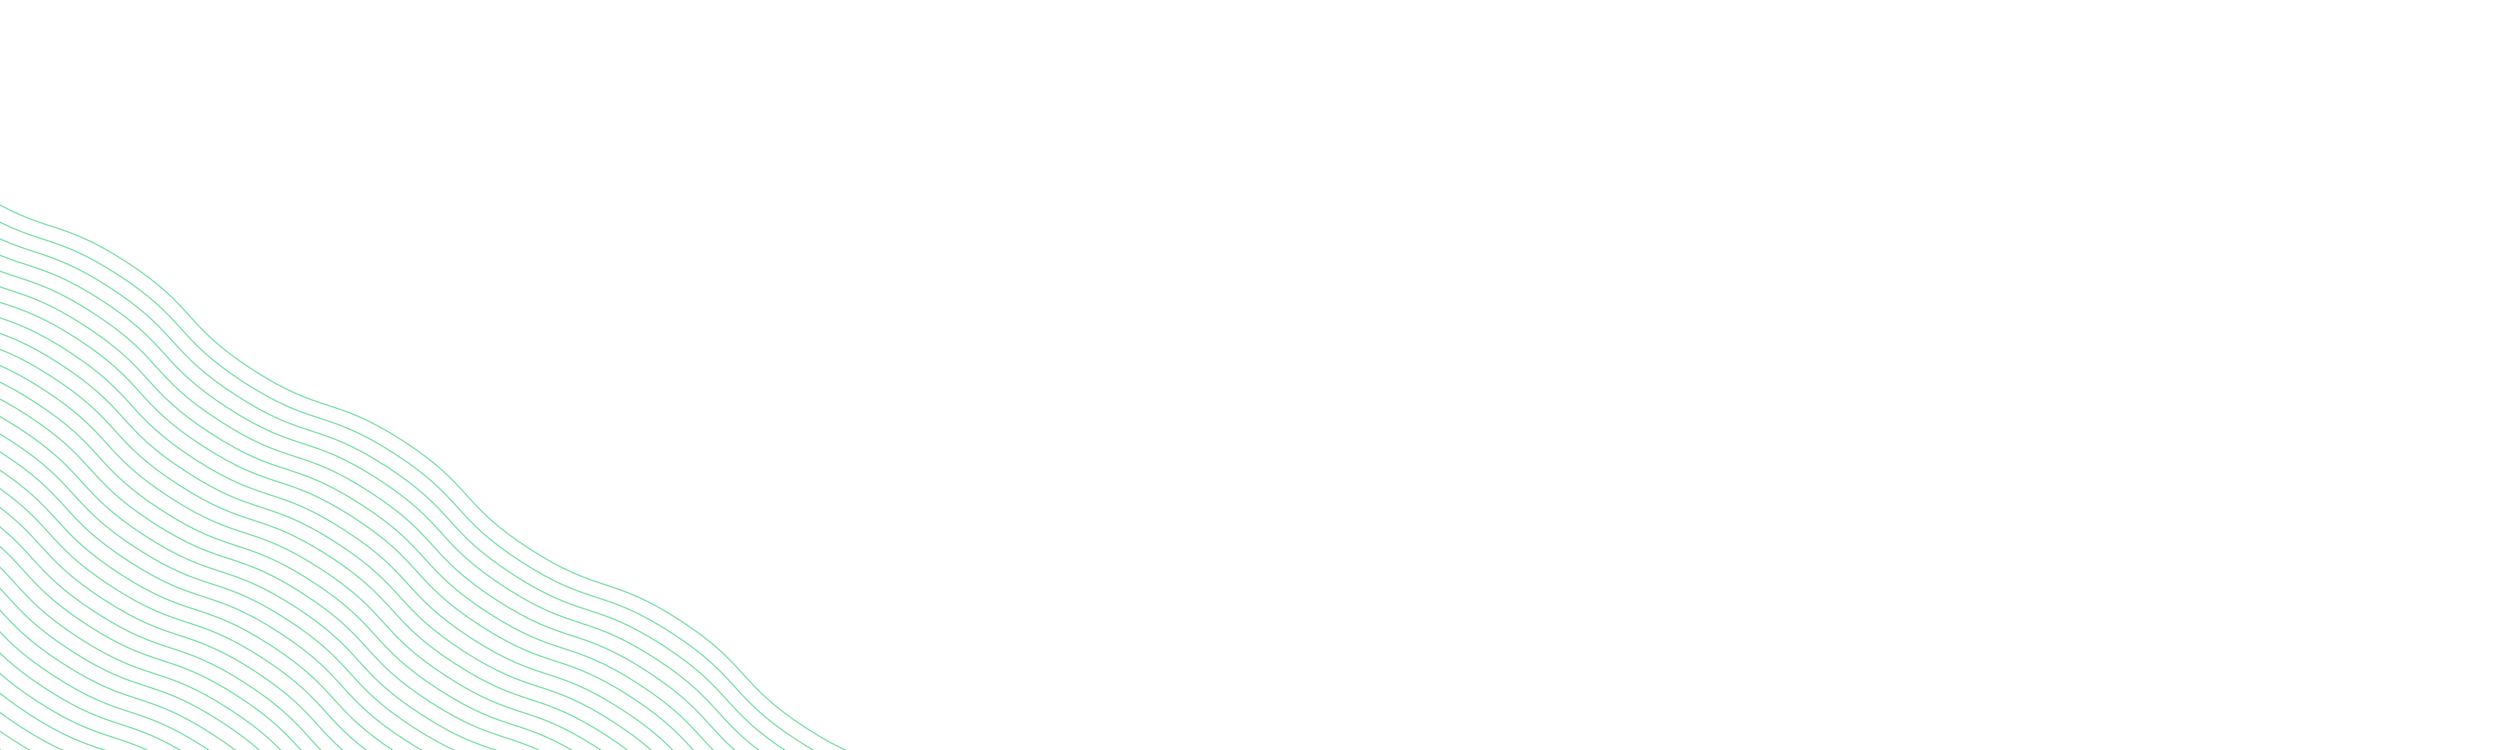 <?xml version="1.0" encoding="utf-8"?>
<!-- Generator: Adobe Illustrator 19.2.0, SVG Export Plug-In . SVG Version: 6.00 Build 0)  -->
<!DOCTYPE svg PUBLIC "-//W3C//DTD SVG 1.1//EN" "http://www.w3.org/Graphics/SVG/1.1/DTD/svg11.dtd">
<svg version="1.1" id="Layer_1" xmlns="http://www.w3.org/2000/svg" xmlns:xlink="http://www.w3.org/1999/xlink" x="0px" y="0px"
	 viewBox="0 0 1920 576" style="enable-background:new 0 0 1920 576;" xml:space="preserve">
<style type="text/css">
	.st0{fill:none;stroke:#7CDFA8;stroke-miterlimit:10;}
</style>
<path class="st0" d="M-18.7,146.3c53.3,34.4,62.3,20.3,115.5,54.7s44,48.5,97.2,82.9s62.3,20.3,115.5,54.7s44,48.5,97.2,82.9
	S469,442,522.2,476.4s44,48.5,97.2,82.9c53.3,34.4,62.3,20.3,115.5,54.7c53.2,34.4,44,48.5,97.2,82.9
	c53.3,34.4,62.3,20.3,115.5,54.7"/>
<path class="st0" d="M-25.1,156.2c53.3,34.4,62.3,20.3,115.5,54.7s44,48.5,97.2,82.9s62.3,20.3,115.5,54.7s44,48.5,97.2,82.9
	s62.3,20.3,115.5,54.7s44,48.5,97.2,82.9c53.3,34.4,62.3,20.3,115.5,54.7c53.2,34.4,44,48.5,97.2,82.9
	c53.3,34.4,62.3,20.3,115.5,54.7"/>
<path class="st0" d="M-31.4,166c53.3,34.4,62.3,20.3,115.5,54.7s44,48.5,97.2,82.9s62.3,20.3,115.5,54.7s44,48.5,97.2,82.9
	s62.3,20.3,115.5,54.7c53.2,34.4,44,48.5,97.2,82.9c53.3,34.4,62.3,20.3,115.5,54.7c53.2,34.4,44,48.5,97.2,82.9
	c53.3,34.4,62.3,20.3,115.5,54.7"/>
<path class="st0" d="M-37.5,175.9c53.1,34.4,62.3,20.3,115.5,54.7c53.1,34.4,43.8,48.4,97.1,82.8s62.3,20.3,115.5,54.7
	s44,48.5,97.2,82.9s62.3,20.3,115.5,54.7s44,48.5,97.2,82.9c53.3,34.4,62.3,20.3,115.5,54.7c53.1,34.4,43.9,48.5,97.2,82.9
	c53.3,34.4,62.3,20.3,115.5,54.7"/>
<path class="st0" d="M-44.1,185.6c53.3,34.4,62.3,20.3,115.5,54.7c53.2,34.4,44,48.5,97.2,82.9s62.3,20.3,115.5,54.7
	s44,48.5,97.2,82.9s62.3,20.3,115.5,54.7c53.2,34.4,44,48.5,97.2,82.9c53.3,34.4,62.3,20.3,115.5,54.7s44,48.5,97.2,82.9
	c53.3,34.4,62.3,20.3,115.5,54.7"/>
<path class="st0" d="M-50.4,195.4C2.8,229.8,11.8,215.7,65,250.1c53.2,34.4,44,48.5,97.2,82.9s62.3,20.3,115.5,54.7
	s44,48.5,97.2,82.9s62.3,20.3,115.5,54.7c53.2,34.4,44,48.5,97.2,82.9c53.3,34.4,62.3,20.3,115.5,54.7c53.2,34.4,44,48.5,97.2,82.9
	c53.3,34.4,62.3,20.3,115.5,54.7"/>
<path class="st0" d="M-56.5,205.3c53.1,34.4,62.3,20.3,115.5,54.7s43.8,48.4,97.1,82.8s62.3,20.3,115.5,54.7s44,48.5,97.2,82.9
	s62.3,20.3,115.5,54.7c53.2,34.4,44,48.5,97.2,82.9c53.3,34.4,62.3,20.3,115.5,54.7c53.1,34.4,43.9,48.5,97.2,82.9
	c53.3,34.4,62.3,20.3,115.5,54.7"/>
<path class="st0" d="M-63.2,215c53.3,34.4,62.3,20.3,115.5,54.7s44,48.5,97.2,82.9S211.8,373,265,407.4s44,48.5,97.2,82.9
	s62.3,20.3,115.5,54.7c53.2,34.4,44,48.5,97.2,82.9s62.3,20.3,115.5,54.7c53.2,34.4,44,48.5,97.2,82.9
	c53.3,34.4,62.3,20.3,115.5,54.7"/>
<path class="st0" d="M-69.5,224.8c53.3,34.4,62.3,20.3,115.5,54.7c53.2,34.4,44,48.5,97.2,82.9s62.3,20.3,115.5,54.7
	s44,48.5,97.2,82.9s62.3,20.3,115.5,54.7s44,48.5,97.2,82.9c53.3,34.4,62.3,20.3,115.5,54.7c53.2,34.4,44,48.5,97.2,82.9
	c53.3,34.4,62.3,20.3,115.5,54.7"/>
<path class="st0" d="M-75.6,234.8c53.1,34.4,62.4,20.2,115.6,54.7c53.1,34.4,44,48.6,97.1,82.8c53.3,34.4,62.3,20.3,115.5,54.7
	s44,48.5,97.2,82.9s62.3,20.3,115.5,54.7c53.2,34.4,44,48.5,97.2,82.9c53.3,34.4,62.3,20.3,115.5,54.7
	c53.1,34.4,43.9,48.5,97.2,82.9c53.3,34.4,62.3,20.3,115.5,54.7"/>
<path class="st0" d="M-82.2,244.4c53.3,34.4,62.3,20.3,115.5,54.7c53.2,34.4,44,48.5,97.2,82.9s62.3,20.3,115.5,54.7
	s44,48.5,97.2,82.9s62.3,20.3,115.5,54.7c53.2,34.4,44,48.5,97.2,82.9c53.3,34.4,62.3,20.3,115.5,54.7c53.2,34.4,44,48.5,97.2,82.9
	c53.3,34.4,62.3,20.3,115.5,54.7"/>
<path class="st0" d="M-88.5,254.2C-35.3,288.7-26.3,274.5,27,309s44,48.5,97.2,82.9s62.3,20.3,115.5,54.7s44,48.5,97.2,82.9
	s62.3,20.3,115.5,54.7c53.2,34.4,44,48.5,97.2,82.9c53.3,34.4,62.3,20.3,115.5,54.7c53.2,34.4,44,48.5,97.2,82.9
	c53.3,34.4,62.3,20.3,115.5,54.7"/>
<path class="st0" d="M-94.9,264c53.3,34.4,62.3,20.3,115.5,54.7s44,48.5,97.2,82.9c53.3,34.4,62.3,20.3,115.5,54.7
	s44,48.5,97.2,82.9c53.3,34.4,62.3,20.3,115.5,54.7c53.2,34.4,44,48.5,97.2,82.9c53.3,34.4,62.3,20.3,115.5,54.7s44,48.5,97.2,82.9
	c53.3,34.4,62.3,20.3,115.5,54.7"/>
<path class="st0" d="M-101.2,273.9C-48,308.3-39,294.1,14.2,328.6s44,48.5,97.2,82.9s62.3,20.3,115.5,54.7s44,48.5,97.2,82.9
	c53.3,34.4,62.3,20.3,115.5,54.7c53.2,34.4,44,48.5,97.2,82.9c53.3,34.4,62.3,20.3,115.5,54.7c53.2,34.4,44,48.5,97.2,82.9
	s62.3,20.3,115.5,54.7"/>
<path class="st0" d="M-107.6,283.6c53.3,34.4,62.3,20.3,115.5,54.7s44,48.5,97.2,82.9c53.3,34.4,62.3,20.3,115.5,54.7
	s44,48.5,97.2,82.9c53.3,34.4,62.3,20.3,115.5,54.7c53.2,34.4,44,48.5,97.2,82.9s62.3,20.3,115.5,54.7s44,48.5,97.2,82.9
	c53.3,34.4,62.3,20.3,115.5,54.7"/>
<path class="st0" d="M-113.9,293.4c53.3,34.4,62.3,20.3,115.5,54.7s44,48.5,97.2,82.9s62.3,20.3,115.5,54.7s44,48.5,97.2,82.9
	c53.3,34.4,62.3,20.3,115.5,54.7c53.2,34.4,44,48.5,97.2,82.9c53.3,34.4,62.3,20.3,115.5,54.7c53.2,34.4,44,48.5,97.2,82.9
	s62.3,20.3,115.5,54.7"/>
<path class="st0" d="M-120.3,303.2C-67,337.7-58,323.5-4.8,358s44,48.5,97.2,82.9c53.3,34.4,62.3,20.3,115.5,54.7s44,48.5,97.2,82.9
	s62.3,20.3,115.5,54.7s44,48.5,97.2,82.9c53.3,34.4,62.3,20.3,115.5,54.7c53.2,34.4,44,48.5,97.2,82.9
	c53.3,34.4,62.3,20.3,115.5,54.7"/>
<path class="st0" d="M-126.6,313.1c53.3,34.4,62.3,20.3,115.5,54.7s44,48.5,97.2,82.9c53.3,34.4,62.3,20.3,115.5,54.7
	s44,48.5,97.2,82.9s62.3,20.3,115.5,54.7s44,48.5,97.2,82.9c53.3,34.4,62.3,20.3,115.5,54.7c53.2,34.4,44,48.5,97.2,82.9
	c53.3,34.4,62.3,20.3,115.5,54.7"/>
<path class="st0" d="M-132.7,323c53.2,34.4,62.2,20.2,115.4,54.7s44,48.5,97.2,82.9s62.3,20.3,115.5,54.7
	c53.2,34.4,44.1,48.6,97.2,82.9s62.2,20.1,115.4,54.6s44,48.5,97.2,82.9c53.3,34.4,62.3,20.3,115.5,54.7
	c53.2,34.4,44,48.5,97.2,82.9c53.3,34.4,62.3,20.3,115.5,54.7"/>
<path class="st0" d="M-139.3,332.6C-86,367.1-77,352.9-23.8,387.4s44,48.5,97.2,82.9s62.3,20.3,115.5,54.7
	c53.2,34.4,44,48.5,97.2,82.9s62.3,20.3,115.5,54.7c53.2,34.4,44,48.5,97.2,82.9c53.3,34.4,62.3,20.3,115.5,54.7
	c53.2,34.4,44,48.5,97.2,82.9c53.3,34.4,62.3,20.3,115.5,54.7"/>
<path class="st0" d="M-145.6,342.4c53.3,34.4,62.3,20.3,115.5,54.7s44,48.5,97.2,82.9s62.3,20.3,115.5,54.7
	c53.2,34.4,44,48.5,97.2,82.9s62.3,20.3,115.5,54.7c53.2,34.4,44,48.5,97.2,82.9c53.3,34.4,62.3,20.3,115.5,54.7
	c53.2,34.4,44,48.5,97.2,82.9c53.3,34.4,62.3,20.3,115.5,54.7"/>
<path class="st0" d="M-151.8,352.4c53.2,34.4,62.2,20.2,115.4,54.7s44,48.5,97.2,82.9s62.3,20.3,115.5,54.7s44.1,48.5,97.2,82.9
	s62.1,20.2,115.3,54.6c53.2,34.4,44,48.5,97.2,82.9c53.3,34.4,62.3,20.3,115.5,54.7s44,48.5,97.2,82.9
	c53.3,34.4,62.3,20.3,115.5,54.7"/>
<path class="st0" d="M-158.3,362c53.3,34.4,62.3,20.3,115.5,54.7s44,48.5,97.2,82.9s62.3,20.3,115.5,54.7
	c53.2,34.4,44,48.5,97.2,82.9s62.3,20.3,115.5,54.7c53.2,34.4,44,48.5,97.2,82.9c53.3,34.4,62.3,20.3,115.5,54.7
	c53.2,34.4,44,48.5,97.2,82.9c53.3,34.4,62.3,20.3,115.5,54.7"/>
<path class="st0" d="M-164.7,371.8c53.3,34.4,62.3,20.3,115.5,54.7s44,48.5,97.2,82.9s62.3,20.3,115.5,54.7
	c53.2,34.4,44,48.5,97.2,82.9s62.3,20.3,115.5,54.7c53.2,34.4,44,48.5,97.2,82.9c53.3,34.4,62.3,20.3,115.5,54.7
	c53.2,34.4,44,48.5,97.2,82.9c53.3,34.4,62.3,20.3,115.5,54.7"/>
<path class="st0" d="M-170.8,381.8c53.2,34.4,62.2,20.2,115.4,54.7s44,48.5,97.2,82.9c53.3,34.4,62.3,20.3,115.5,54.7
	c53.2,34.4,44.1,48.5,97.2,82.9c53.1,34.4,62.1,20.2,115.3,54.6c53.2,34.4,44,48.5,97.2,82.9c53.3,34.4,62.3,20.3,115.5,54.7
	c53.2,34.4,44,48.5,97.2,82.9s62.3,20.3,115.5,54.7"/>
<path class="st0" d="M-177.3,391.5c53.3,34.4,62.3,20.3,115.5,54.7s44,48.5,97.2,82.9c53.3,34.4,62.3,20.3,115.5,54.7
	c53.2,34.4,44,48.5,97.2,82.9c53.3,34.4,62.3,20.3,115.5,54.7c53.2,34.4,44,48.5,97.2,82.9c53.3,34.4,62.3,20.3,115.5,54.7
	c53.2,34.4,44,48.5,97.2,82.9S735.9,962.6,789,997"/>
<path class="st0" d="M-183.7,401.3c53.3,34.4,62.3,20.3,115.5,54.7s44,48.5,97.2,82.9s62.3,20.3,115.5,54.7
	c53.2,34.4,44,48.5,97.2,82.9C295,711.1,304,697,357.2,731.4c53.2,34.4,44,48.5,97.2,82.9s62.3,20.3,115.5,54.7
	c53.2,34.4,44,48.5,97.2,82.9c53.3,34.4,62.3,20.3,115.5,54.7"/>
<path class="st0" d="M-189.8,411.2c53.2,34.4,62.2,20.2,115.4,54.7s44,48.5,97.2,82.9c53.3,34.4,62.3,20.3,115.5,54.7
	c53.2,34.4,44.1,48.5,97.2,82.9s62.1,20.2,115.3,54.6s44,48.5,97.2,82.9c53.3,34.4,62.3,20.3,115.5,54.7
	c53.2,34.4,44,48.5,97.2,82.9c53.3,34.4,62.3,20.3,115.5,54.7"/>
<path class="st0" d="M-196.4,420.9c53.3,34.4,62.3,20.3,115.5,54.7s44,48.5,97.2,82.9c53.3,34.4,62.3,20.3,115.5,54.7
	c53.2,34.4,44,48.5,97.2,82.9s62.3,20.3,115.5,54.7c53.2,34.4,44,48.5,97.2,82.9c53.3,34.4,62.3,20.3,115.5,54.7
	c53.2,34.4,44,48.5,97.2,82.9c53.3,34.4,62.3,20.3,115.5,54.7"/>
<path class="st0" d="M-202.7,430.7c53.3,34.4,62.3,20.3,115.5,54.7s44,48.5,97.2,82.9c53.3,34.4,62.3,20.3,115.5,54.7
	c53.2,34.4,44,48.5,97.2,82.9c53.3,34.4,62.3,20.3,115.5,54.7c53.2,34.4,44,48.5,97.2,82.9c53.3,34.4,62.3,20.3,115.5,54.7
	c53.2,34.4,44,48.5,97.2,82.9s62.3,20.3,115.5,54.7"/>
<path class="st0" d="M-208.9,440.7c53.2,34.4,62.2,20.2,115.4,54.7s44,48.5,97.2,82.9S66,598.6,119.3,633
	c53.2,34.4,44.1,48.5,97.2,82.9c53.1,34.4,62.1,20.2,115.3,54.6c53.2,34.4,44,48.5,97.2,82.9c53.3,34.4,62.3,20.3,115.5,54.7
	c53.2,34.4,44,48.5,97.2,82.9c53.3,34.4,62.3,20.3,115.5,54.7"/>
<path class="st0" d="M-215.2,450.5c53.1,34.4,62.3,20.2,115.3,54.5c53.2,34.4,44,48.5,97.2,82.9s62.3,20.3,115.5,54.7
	s44,48.5,97.2,82.9s62.3,20.3,115.5,54.7c53.2,34.4,44,48.5,97.2,82.9C476,897.7,485,883.6,538.3,918c53.2,34.4,44,48.5,97.2,82.9
	s62.3,20.3,115.5,54.7"/>
<path class="st0" d="M-221.5,460.3c53.2,34.4,62.2,20.2,115.4,54.7c53.2,34.4,44,48.5,97.2,82.9c53.3,34.4,62.3,20.3,115.5,54.7
	s44.1,48.5,97.2,82.9C257,770,266,755.8,319.2,790.2c53.2,34.4,44,48.5,97.2,82.9c53.3,34.4,62.3,20.3,115.5,54.7
	c53.2,34.4,44,48.5,97.2,82.9s62.3,20.3,115.5,54.7"/>
<path class="st0" d="M-227.9,470c53.1,34.4,62.3,20.3,115.2,54.6c53.2,34.4,44,48.5,97.2,82.9s62.3,20.3,115.5,54.7
	s44,48.5,97.2,82.9c53.3,34.4,62.3,20.3,115.5,54.7c53.2,34.4,44,48.5,97.2,82.9c53.3,34.4,62.3,20.3,115.5,54.7
	c53.2,34.4,44,48.5,97.2,82.9s62.3,20.3,115.5,54.7"/>
<path class="st0" d="M-234.2,479.9c53.1,34.4,62.3,20.3,115.5,54.7s43.9,48.5,97.2,82.9c53.3,34.4,62.3,20.3,115.5,54.7
	c53.1,34.4,44.1,48.6,97.2,82.9c53.2,34.4,62.2,20.2,115.4,54.7c53.2,34.4,44,48.5,97.2,82.9c53.3,34.4,62.3,20.3,115.5,54.7
	c53.1,34.4,43.9,48.5,97.2,82.9c53.3,34.4,62.3,20.3,115.5,54.7"/>
<path class="st0" d="M-240.6,489.7c53.1,34.4,62.3,20.3,115.2,54.6c53.2,34.4,44,48.5,97.2,82.9c53.3,34.4,62.3,20.3,115.5,54.7
	s44,48.5,97.2,82.9c53.3,34.4,62.3,20.3,115.5,54.7c53.2,34.4,44,48.5,97.2,82.9s62.3,20.3,115.5,54.7c53.2,34.4,44,48.5,97.2,82.9
	c53.3,34.4,62.3,20.3,115.5,54.7"/>
<path class="st0" d="M-246.9,499.4c53.1,34.4,62.3,20.3,115.2,54.6c53.2,34.4,44,48.5,97.2,82.9c53.3,34.4,62.3,20.3,115.5,54.7
	s44,48.5,97.2,82.9c53.3,34.4,62.3,20.3,115.5,54.7c53.2,34.4,44,48.5,97.2,82.9s62.3,20.3,115.5,54.7c53.2,34.4,44,48.5,97.2,82.9
	c53.3,34.4,62.3,20.3,115.5,54.7"/>
<path class="st0" d="M-253.3,509.2c53.1,34.4,62.3,20.3,115.5,54.7c53.1,34.4,43.9,48.5,97.2,82.9s62.3,20.3,115.5,54.7
	s44.1,48.6,97.2,82.9c53.2,34.4,62.2,20.2,115.4,54.7c53.2,34.4,44,48.5,97.2,82.9c53.3,34.4,62.3,20.3,115.5,54.7
	s43.9,48.5,97.2,82.9c53.3,34.4,62.3,20.3,115.5,54.7"/>
<path class="st0" d="M-259.6,519.1c53.1,34.4,62.3,20.3,115.5,54.7c53.1,34.4,43.9,48.5,97.2,82.9S15.3,677,68.5,711.4
	s44.1,48.6,97.2,82.9c53.2,34.4,62.2,20.2,115.4,54.7c53.2,34.4,44,48.5,97.2,82.9c53.3,34.4,62.3,20.3,115.5,54.7
	c53.1,34.4,43.9,48.5,97.2,82.9c53.3,34.4,62.3,20.3,115.5,54.7"/>
</svg>
